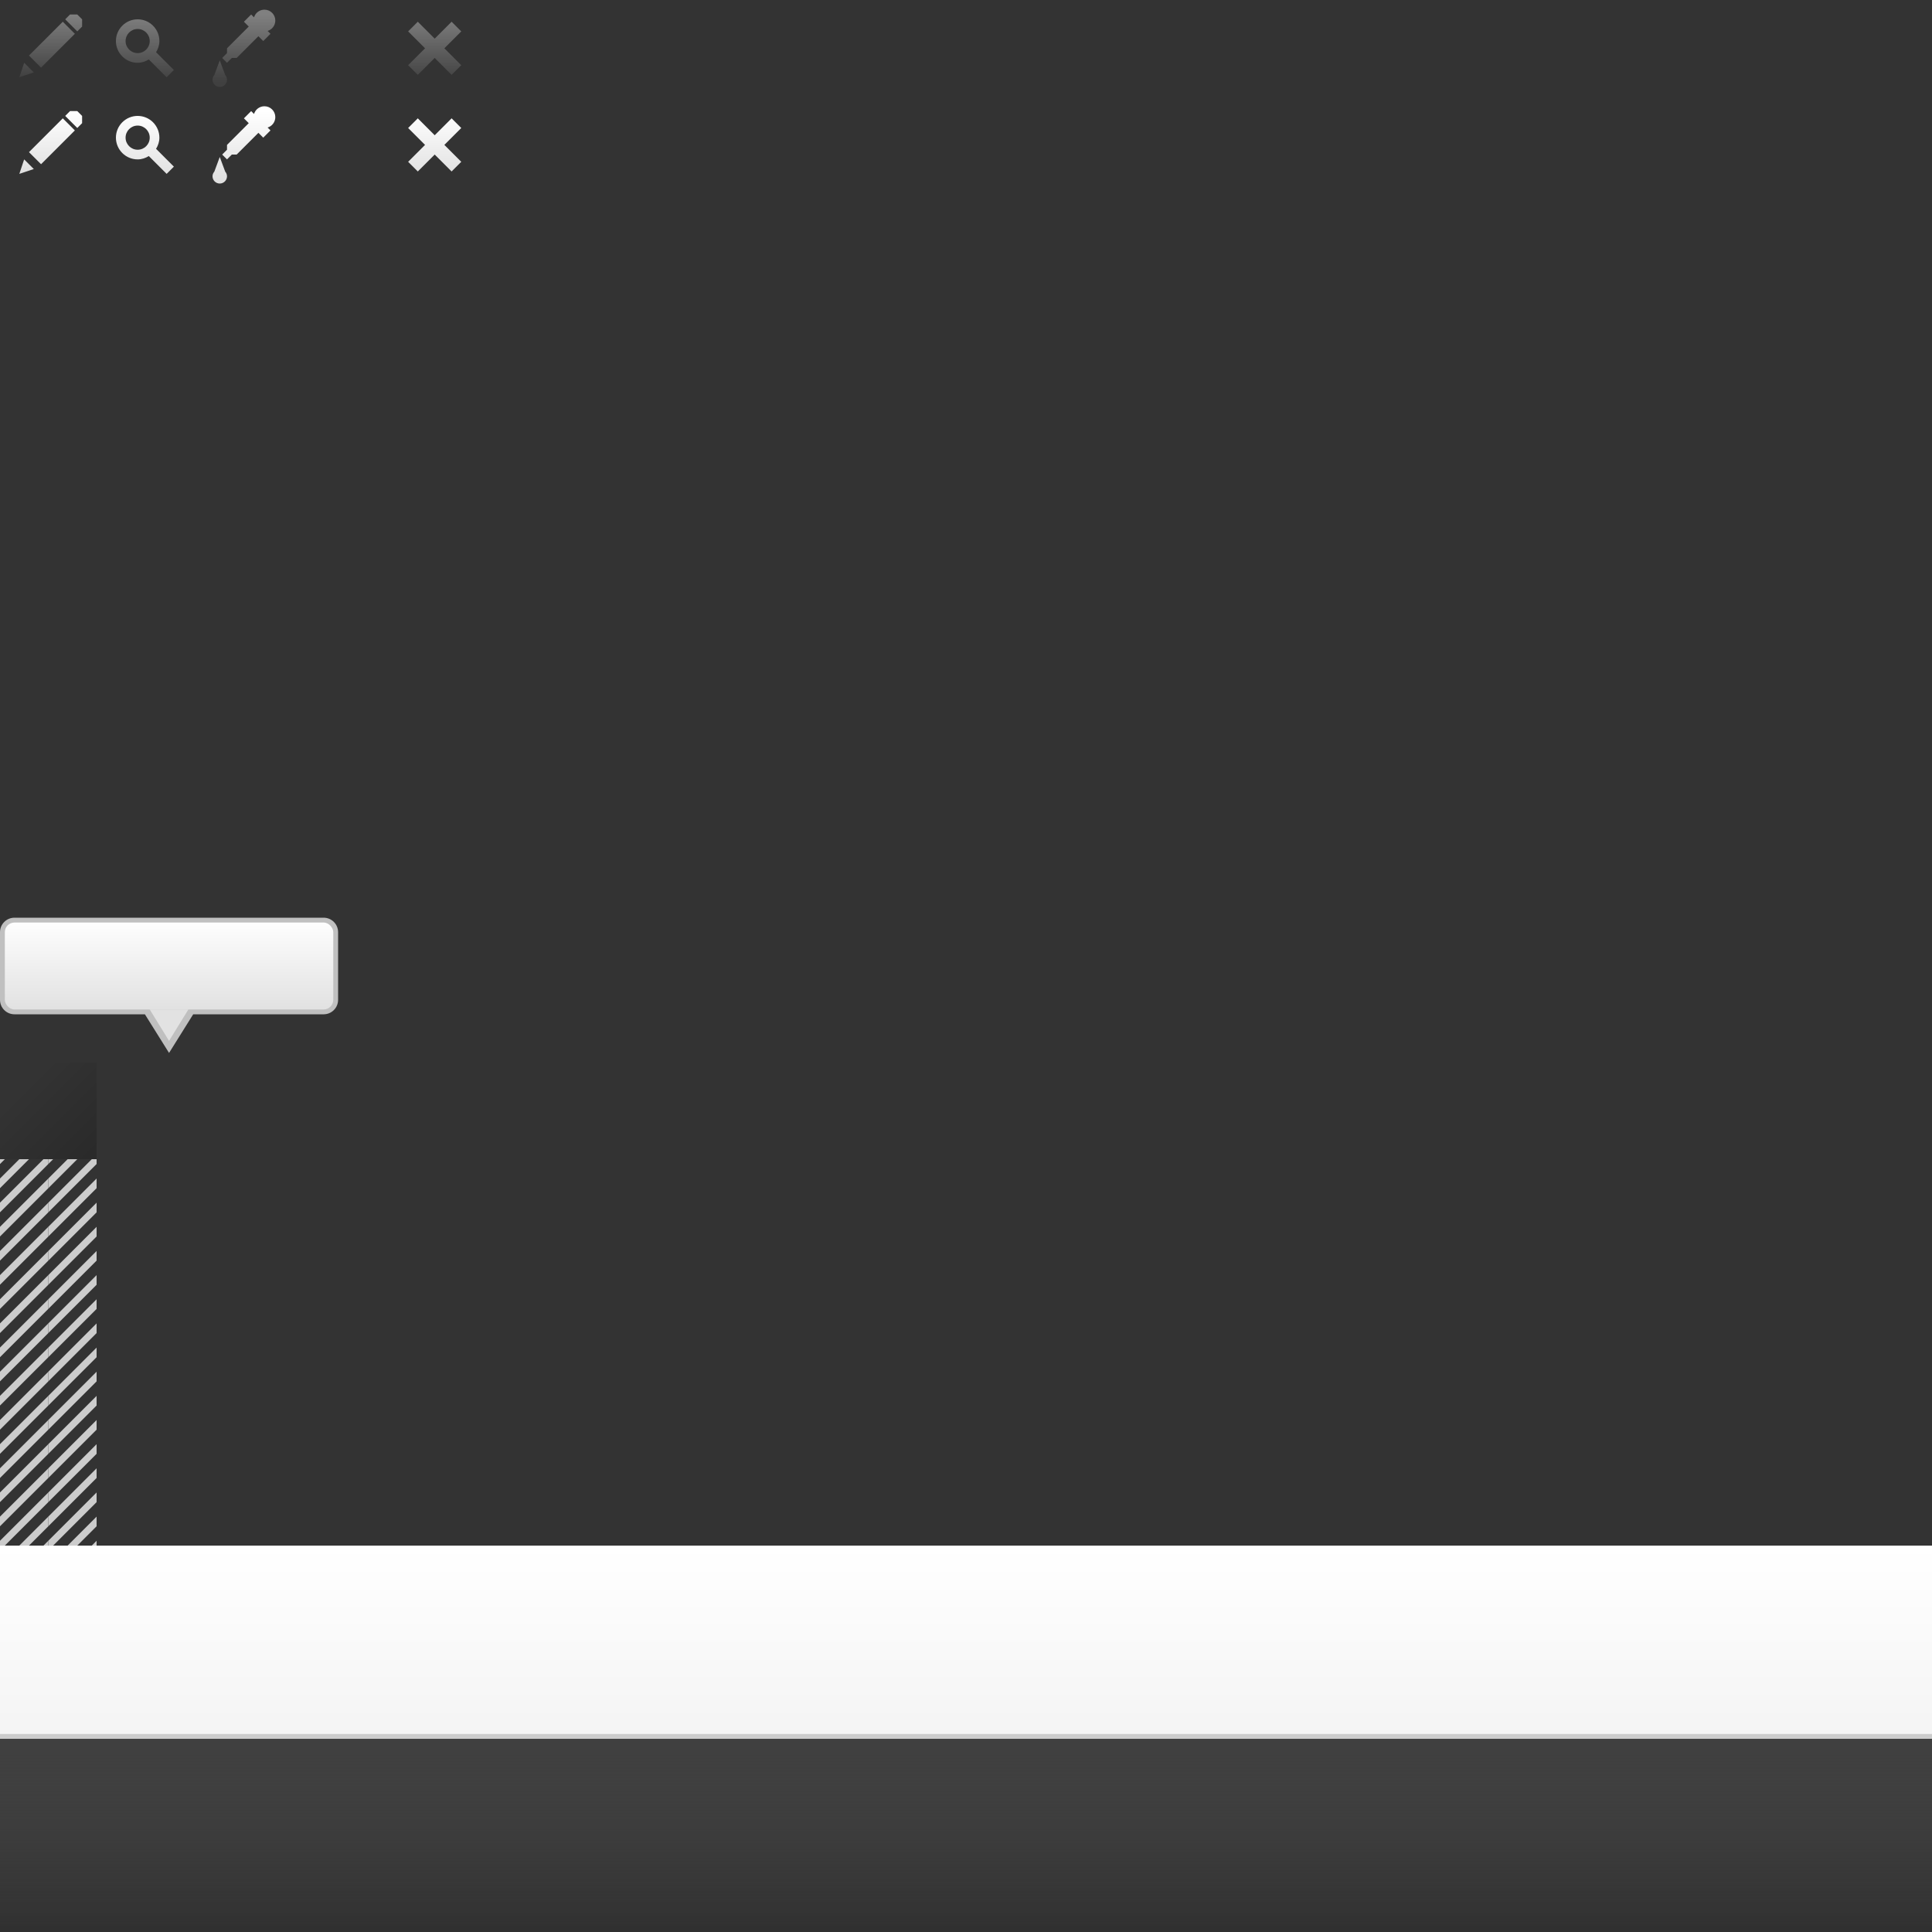 <?xml version="1.0" encoding="UTF-8" standalone="no"?>
<!-- Created with Inkscape (http://www.inkscape.org/) -->
<svg
   xmlns:dc="http://purl.org/dc/elements/1.1/"
   xmlns:cc="http://creativecommons.org/ns#"
   xmlns:rdf="http://www.w3.org/1999/02/22-rdf-syntax-ns#"
   xmlns:svg="http://www.w3.org/2000/svg"
   xmlns="http://www.w3.org/2000/svg"
   xmlns:xlink="http://www.w3.org/1999/xlink"
   xmlns:sodipodi="http://sodipodi.sourceforge.net/DTD/sodipodi-0.dtd"
   xmlns:inkscape="http://www.inkscape.org/namespaces/inkscape"
   width="400"
   height="400"
   id="svg2"
   sodipodi:version="0.32"
   inkscape:version="0.46"
   version="1.0"
   sodipodi:docname="sprite.svg"
   inkscape:output_extension="org.inkscape.output.svg.inkscape"
   inkscape:export-filename="/home/devseed/tilemill/tilemill/static/images/sprite.png"
   inkscape:export-xdpi="90"
   inkscape:export-ydpi="90">
  <rect width="100%" height="100%" fill="#333333" stroke="none"/>
  <defs
     id="defs4">
    <linearGradient
       inkscape:collect="always"
       id="linearGradient3212">
      <stop
         style="stop-color:#000000;stop-opacity:0.188"
         offset="0"
         id="stop3214" />
      <stop
         style="stop-color:#000000;stop-opacity:0;"
         offset="1"
         id="stop3216" />
    </linearGradient>
    <linearGradient
       inkscape:collect="always"
       id="linearGradient3234">
      <stop
         style="stop-color:#ffffff;stop-opacity:1"
         offset="0"
         id="stop3236" />
      <stop
         style="stop-color:#f4f4f4;stop-opacity:1"
         offset="1"
         id="stop3238" />
    </linearGradient>
    <linearGradient
       inkscape:collect="always"
       id="linearGradient3224">
      <stop
         style="stop-color:#ffffff;stop-opacity:1;"
         offset="0"
         id="stop3226" />
      <stop
         style="stop-color:#ffffff;stop-opacity:0;"
         offset="1"
         id="stop3228" />
    </linearGradient>
    <linearGradient
       inkscape:collect="always"
       id="linearGradient3186">
      <stop
         style="stop-color:#404040;stop-opacity:1"
         offset="0"
         id="stop3188" />
      <stop
         style="stop-color:#404040;stop-opacity:0"
         offset="1"
         id="stop3190" />
    </linearGradient>
    <linearGradient
       inkscape:collect="always"
       id="linearGradient3176">
      <stop
         style="stop-color:#404040;stop-opacity:1"
         offset="0"
         id="stop3178" />
      <stop
         style="stop-color:#303030;stop-opacity:1"
         offset="1"
         id="stop3180" />
    </linearGradient>
    <linearGradient
       id="linearGradient3203"
       inkscape:collect="always">
      <stop
         id="stop3205"
         offset="0"
         style="stop-color:#ffffff;stop-opacity:1" />
      <stop
         id="stop3207"
         offset="1"
         style="stop-color:#e0e0e0;stop-opacity:1" />
    </linearGradient>
    <linearGradient
       inkscape:collect="always"
       id="linearGradient3156">
      <stop
         style="stop-color:#808080;stop-opacity:1;"
         offset="0"
         id="stop3158" />
      <stop
         style="stop-color:#404040;stop-opacity:1"
         offset="1"
         id="stop3160" />
    </linearGradient>
    <linearGradient
       inkscape:collect="always"
       id="linearGradient3171">
      <stop
         style="stop-color:#808080;stop-opacity:1;"
         offset="0"
         id="stop3173" />
      <stop
         style="stop-color:#6a6a6a;stop-opacity:1"
         offset="1"
         id="stop3175" />
    </linearGradient>
    <inkscape:perspective
       sodipodi:type="inkscape:persp3d"
       inkscape:vp_x="0 : 526.18109 : 1"
       inkscape:vp_y="0 : 1000 : 0"
       inkscape:vp_z="744.09448 : 526.18109 : 1"
       inkscape:persp3d-origin="372.04724 : 350.78739 : 1"
       id="perspective10" />
    <linearGradient
       inkscape:collect="always"
       xlink:href="#linearGradient3171"
       id="linearGradient3177"
       x1="0"
       y1="20"
       x2="0"
       y2="40"
       gradientUnits="userSpaceOnUse" />
    <linearGradient
       inkscape:collect="always"
       xlink:href="#linearGradient3156"
       id="linearGradient3162"
       x1="4"
       y1="3"
       x2="4"
       y2="16"
       gradientUnits="userSpaceOnUse" />
    <linearGradient
       inkscape:collect="always"
       xlink:href="#linearGradient3156"
       id="linearGradient3170"
       x1="37"
       y1="3"
       x2="37"
       y2="17"
       gradientUnits="userSpaceOnUse" />
    <linearGradient
       inkscape:collect="always"
       xlink:href="#linearGradient3156"
       id="linearGradient3189"
       x1="53"
       y1="3"
       x2="53"
       y2="17"
       gradientUnits="userSpaceOnUse"
       gradientTransform="translate(5,0)" />
    <linearGradient
       inkscape:collect="always"
       xlink:href="#linearGradient3203"
       id="linearGradient3197"
       gradientUnits="userSpaceOnUse"
       x1="37"
       y1="3"
       x2="37"
       y2="17"
       gradientTransform="translate(0,20)" />
    <linearGradient
       inkscape:collect="always"
       xlink:href="#linearGradient3203"
       id="linearGradient3199"
       gradientUnits="userSpaceOnUse"
       x1="4"
       y1="3"
       x2="4"
       y2="16"
       gradientTransform="translate(0,20)" />
    <linearGradient
       inkscape:collect="always"
       xlink:href="#linearGradient3203"
       id="linearGradient3201"
       gradientUnits="userSpaceOnUse"
       gradientTransform="translate(5,20)"
       x1="53"
       y1="3"
       x2="53"
       y2="17" />
    <linearGradient
       inkscape:collect="always"
       xlink:href="#linearGradient3176"
       id="linearGradient3182"
       x1="0"
       y1="360"
       x2="0"
       y2="400"
       gradientUnits="userSpaceOnUse" />
    <linearGradient
       inkscape:collect="always"
       xlink:href="#linearGradient3186"
       id="linearGradient3192"
       x1="0"
       y1="360"
       x2="0"
       y2="400"
       gradientUnits="userSpaceOnUse" />
    <linearGradient
       inkscape:collect="always"
       xlink:href="#linearGradient3176"
       id="linearGradient3214"
       gradientUnits="userSpaceOnUse"
       x1="0"
       y1="360"
       x2="0"
       y2="400" />
    <linearGradient
       inkscape:collect="always"
       xlink:href="#linearGradient3186"
       id="linearGradient3216"
       gradientUnits="userSpaceOnUse"
       x1="0"
       y1="360"
       x2="0"
       y2="400" />
    <linearGradient
       inkscape:collect="always"
       xlink:href="#linearGradient3234"
       id="linearGradient3219"
       gradientUnits="userSpaceOnUse"
       x1="0"
       y1="360"
       x2="0"
       y2="400"
       gradientTransform="translate(0,-40)" />
    <linearGradient
       inkscape:collect="always"
       xlink:href="#linearGradient3224"
       id="linearGradient3230"
       x1="0"
       y1="320"
       x2="0"
       y2="360"
       gradientUnits="userSpaceOnUse" />
    <linearGradient
       inkscape:collect="always"
       xlink:href="#linearGradient3224"
       id="linearGradient3232"
       gradientUnits="userSpaceOnUse"
       x1="0"
       y1="320"
       x2="0"
       y2="360"
       gradientTransform="translate(31.944,22.549)" />
    <linearGradient
       inkscape:collect="always"
       xlink:href="#linearGradient3212"
       id="linearGradient3218"
       x1="20"
       y1="240"
       x2="5"
       y2="225"
       gradientUnits="userSpaceOnUse" />
    <linearGradient
       inkscape:collect="always"
       xlink:href="#linearGradient3203"
       id="linearGradient3220"
       x1="70"
       y1="190"
       x2="70"
       y2="218"
       gradientUnits="userSpaceOnUse" />
    <linearGradient
       inkscape:collect="always"
       xlink:href="#linearGradient3203"
       id="linearGradient3233"
       x1="70"
       y1="190"
       x2="70"
       y2="210"
       gradientUnits="userSpaceOnUse" />
  </defs>
  <sodipodi:namedview
     id="base"
     pagecolor="#ffffff"
     bordercolor="#666666"
     borderopacity="1.0"
     gridtolerance="10000"
     guidetolerance="10"
     objecttolerance="10"
     inkscape:pageopacity="0.0"
     inkscape:pageshadow="2"
     inkscape:zoom="9.3132257"
     inkscape:cx="99.433127"
     inkscape:cy="379.32582"
     inkscape:document-units="px"
     inkscape:current-layer="layer1"
     showgrid="true"
     inkscape:snap-bbox="true">
    <inkscape:grid
       type="xygrid"
       id="grid2383"
       visible="true"
       enabled="true" />
  </sodipodi:namedview>
  <g
     inkscape:label="Layer 1"
     inkscape:groupmode="layer"
     id="layer1">
    <rect
       style="fill:url(#linearGradient3219);fill-opacity:1.0;fill-rule:nonzero;stroke:none;stroke-width:0;stroke-linecap:butt;stroke-linejoin:round;marker:none;marker-start:none;marker-mid:none;marker-end:none;stroke-miterlimit:0;stroke-dasharray:none;stroke-dashoffset:0;stroke-opacity:1;visibility:visible;display:inline;overflow:visible;enable-background:accumulate"
       id="rect3210"
       width="400"
       height="40"
       x="0"
       y="320" />
    <path
       style="opacity:1;fill:url(#linearGradient3170);fill-opacity:1;fill-rule:nonzero;stroke:none;stroke-width:0;stroke-linecap:butt;stroke-linejoin:round;marker:none;marker-start:none;marker-mid:none;marker-end:none;stroke-miterlimit:0;stroke-dasharray:none;stroke-dashoffset:0;stroke-opacity:1;visibility:visible;display:inline;overflow:visible;enable-background:accumulate"
       d="M 28.5,4 C 26.016,4 24,6.016 24,8.5 C 24,10.984 26.016,13 28.5,13 C 29.357,13 30.131,12.729 30.812,12.312 L 34.5,16 L 36,14.5 L 32.312,10.812 C 32.729,10.131 33,9.357 33,8.5 C 33,6.016 30.984,4 28.5,4 z M 28.5,6 C 29.88,6 31,7.12 31,8.5 C 31,9.88 29.88,11 28.5,11 C 27.12,11 26,9.88 26,8.5 C 26,7.12 27.12,6 28.5,6 z"
       id="path2385" />
    <path
       style="opacity:1;fill:url(#linearGradient3162);fill-opacity:1;fill-rule:nonzero;stroke:none;stroke-width:0;stroke-linecap:butt;stroke-linejoin:round;marker:none;marker-start:none;marker-mid:none;marker-end:none;stroke-miterlimit:0;stroke-dasharray:none;stroke-dashoffset:0;stroke-opacity:1;visibility:visible;display:inline;overflow:visible;enable-background:accumulate"
       d="M 14.5,3 L 13.5,4 L 16,6.5 L 17,5.5 L 17,4 L 16,3 L 14.5,3 z M 13,4.5 L 6,11.5 L 8.5,14 L 15.5,7 L 13,4.5 z M 5,13 L 4,16 L 7,15 L 5,13 z"
       id="path3163" />
    <path
       style="opacity:1;fill:url(#linearGradient3189);fill-opacity:1;fill-rule:nonzero;stroke:none;stroke-width:0;stroke-linecap:butt;stroke-linejoin:round;marker:none;marker-start:none;marker-mid:none;marker-end:none;stroke-miterlimit:0;stroke-dasharray:none;stroke-dashoffset:0;stroke-opacity:1;visibility:visible;display:inline;overflow:visible;enable-background:accumulate"
       d="M 54.75,2 C 53.734,2 52.873,2.668 52.594,3.594 L 52,3 L 50.5,4.5 L 51.5,5.5 L 47,10 L 47,11 L 46,12 L 47,13 L 48,12 L 49,12 L 53.5,7.5 L 54.5,8.5 L 56,7 L 55.406,6.406 C 56.332,6.127 57,5.266 57,4.25 C 57,3.008 55.992,2 54.75,2 z M 45.5,12.5 L 44.375,15.531 C 44.149,15.794 44,16.126 44,16.5 C 44,17.328 44.672,18 45.5,18 C 46.328,18 47,17.328 47,16.5 C 47,16.126 46.851,15.794 46.625,15.531 L 45.5,12.5 z"
       id="path3172" />
    <path
       id="path3191"
       d="M 28.5,24 C 26.016,24 24,26.016 24,28.5 C 24,30.984 26.016,33 28.5,33 C 29.357,33 30.131,32.729 30.812,32.312 L 34.5,36 L 36,34.5 L 32.312,30.812 C 32.729,30.131 33,29.357 33,28.5 C 33,26.016 30.984,24 28.5,24 z M 28.5,26 C 29.88,26 31,27.12 31,28.5 C 31,29.88 29.88,31 28.5,31 C 27.12,31 26,29.88 26,28.5 C 26,27.12 27.12,26 28.5,26 z"
       style="opacity:1;fill:url(#linearGradient3197);fill-opacity:1.0;fill-rule:nonzero;stroke:none;stroke-width:0;stroke-linecap:butt;stroke-linejoin:round;marker:none;marker-start:none;marker-mid:none;marker-end:none;stroke-miterlimit:0;stroke-dasharray:none;stroke-dashoffset:0;stroke-opacity:1;visibility:visible;display:inline;overflow:visible;enable-background:accumulate" />
    <path
       id="path3193"
       d="M 14.5,23 L 13.5,24 L 16,26.5 L 17,25.5 L 17,24 L 16,23 L 14.5,23 z M 13,24.5 L 6,31.5 L 8.5,34 L 15.5,27 L 13,24.5 z M 5,33 L 4,36 L 7,35 L 5,33 z"
       style="opacity:1;fill:url(#linearGradient3199);fill-opacity:1.0;fill-rule:nonzero;stroke:none;stroke-width:0;stroke-linecap:butt;stroke-linejoin:round;marker:none;marker-start:none;marker-mid:none;marker-end:none;stroke-miterlimit:0;stroke-dasharray:none;stroke-dashoffset:0;stroke-opacity:1;visibility:visible;display:inline;overflow:visible;enable-background:accumulate" />
    <path
       id="path3195"
       d="M 54.75,22 C 53.734,22 52.873,22.668 52.594,23.594 L 52,23 L 50.5,24.5 L 51.5,25.5 L 47,30 L 47,31 L 46,32 L 47,33 L 48,32 L 49,32 L 53.5,27.5 L 54.5,28.5 L 56,27 L 55.406,26.406 C 56.332,26.127 57,25.266 57,24.25 C 57,23.008 55.992,22 54.75,22 z M 45.5,32.5 L 44.375,35.531 C 44.149,35.794 44,36.126 44,36.5 C 44,37.328 44.672,38 45.5,38 C 46.328,38 47,37.328 47,36.5 C 47,36.126 46.851,35.794 46.625,35.531 L 45.5,32.5 z"
       style="opacity:1;fill:url(#linearGradient3201);fill-opacity:1.0;fill-rule:nonzero;stroke:none;stroke-width:0;stroke-linecap:butt;stroke-linejoin:round;marker:none;marker-start:none;marker-mid:none;marker-end:none;stroke-miterlimit:0;stroke-dasharray:none;stroke-dashoffset:0;stroke-opacity:1;visibility:visible;display:inline;overflow:visible;enable-background:accumulate" />
    <path
       style="opacity:1;fill:url(#linearGradient3189);fill-opacity:1;fill-rule:nonzero;stroke:none;stroke-width:0;stroke-linecap:butt;stroke-linejoin:round;marker:none;marker-start:none;marker-mid:none;marker-end:none;stroke-miterlimit:0;stroke-dasharray:none;stroke-dashoffset:0;stroke-opacity:1;visibility:visible;display:inline;overflow:visible;enable-background:accumulate;color:#000000"
       d="M 68,3 C 66.896,3 66,3.896 66,5 L 66,6 L 65,6 L 64,7 L 64,8 L 75,8 L 75,7 L 74,6 L 73,6 L 73,5 C 73,3.896 72.104,3 71,3 L 68,3 z M 68,4.5 L 71,4.5 L 71,6 L 68,6 L 68,4.5 z M 65,9 L 65,16 L 66,17 L 73,17 L 74,16 L 74,9 L 73,9 L 72,14 L 72,9 L 70,9 L 69.5,14 L 69,9 L 67,9 L 67,14 L 66,9 L 65,9 z"
       id="rect2439"
       sodipodi:nodetypes="cccccccccccccccccccccccccccccccccc" />
    <path
       sodipodi:nodetypes="cccccccccccccccccccccccccccccccccc"
       id="path3259"
       d="M 68,23 C 66.896,23 66,23.896 66,25 L 66,26 L 65,26 L 64,27 L 64,28 L 75,28 L 75,27 L 74,26 L 73,26 L 73,25 C 73,23.896 72.104,23 71,23 L 68,23 z M 68,24.5 L 71,24.5 L 71,26 L 68,26 L 68,24.5 z M 65,29 L 65,36 L 66,37 L 73,37 L 74,36 L 74,29 L 73,29 L 72,34 L 72,29 L 70,29 L 69.5,34 L 69,29 L 67,29 L 67,34 L 66,29 L 65,29 z"
       style="opacity:1;fill:url(#linearGradient3197);fill-opacity:1;fill-rule:nonzero;stroke:none;stroke-width:0;stroke-linecap:butt;stroke-linejoin:round;marker:none;marker-start:none;marker-mid:none;marker-end:none;stroke-miterlimit:0;stroke-dasharray:none;stroke-dashoffset:0;stroke-opacity:1;visibility:visible;display:inline;overflow:visible;enable-background:accumulate;color:#000000" />
    <g
       id="g3194">
      <rect
         y="360"
         x="0"
         height="40"
         width="400"
         id="rect2404"
         style="opacity:1;fill:url(#linearGradient3182);fill-opacity:1;fill-rule:nonzero;stroke:none;stroke-width:0;stroke-linecap:butt;stroke-linejoin:round;marker:none;marker-start:none;marker-mid:none;marker-end:none;stroke-miterlimit:0;stroke-dasharray:none;stroke-dashoffset:0;stroke-opacity:1;visibility:visible;display:inline;overflow:visible;enable-background:accumulate" />
      <rect
         style="opacity:1;fill:url(#linearGradient3192);fill-opacity:1;fill-rule:nonzero;stroke:none;stroke-width:0;stroke-linecap:butt;stroke-linejoin:round;marker:none;marker-start:none;marker-mid:none;marker-end:none;stroke-miterlimit:0;stroke-dasharray:none;stroke-dashoffset:0;stroke-opacity:1;visibility:visible;display:inline;overflow:visible;enable-background:accumulate"
         id="rect3184"
         width="400"
         height="40"
         x="0"
         y="360" />
    </g>
    <rect
       y="359"
       x="0"
       height="1"
       width="400"
       id="rect3212"
       style="opacity:1;fill:#cccccc;fill-opacity:1;fill-rule:nonzero;stroke:none;stroke-width:0;stroke-linecap:butt;stroke-linejoin:round;marker:none;marker-start:none;marker-mid:none;marker-end:none;stroke-miterlimit:0;stroke-dasharray:none;stroke-dashoffset:0;stroke-opacity:1;visibility:visible;display:inline;overflow:visible;enable-background:accumulate" />
    <path
       style="opacity:1;fill:#cccccc;fill-opacity:1;fill-rule:nonzero;stroke:none;stroke-width:0;stroke-linecap:butt;stroke-linejoin:round;marker:none;marker-start:none;marker-mid:none;marker-end:none;stroke-miterlimit:0;stroke-dasharray:none;stroke-dashoffset:0;stroke-opacity:1;visibility:visible;display:inline;overflow:visible;enable-background:accumulate"
       d="M 0 240 L 0 241 L 1 240 L 0 240 z M 4 240 L 0 244 L 0 246 L 6 240 L 4 240 z M 9 240 L 0 249 L 0 250 L 0 251 L 1 250 L 10 241 L 10 240 L 9 240 z M 10 244 L 4 250 L 0 254 L 0 256 L 6 250 L 10 246 L 10 244 z M 10 249 L 9 250 L 0 259 L 0 260 L 0 261 L 1 260 L 10 251 L 10 250 L 10 249 z M 10 254 L 4 260 L 0 264 L 0 266 L 6 260 L 10 256 L 10 254 z M 10 259 L 9 260 L 0 269 L 0 270 L 0 271 L 1 270 L 10 261 L 10 260 L 10 259 z M 10 264 L 4 270 L 0 274 L 0 276 L 6 270 L 10 266 L 10 264 z M 10 269 L 9 270 L 0 279 L 0 280 L 0 281 L 1 280 L 10 271 L 10 270 L 10 269 z M 10 274 L 4 280 L 0 284 L 0 286 L 6 280 L 10 276 L 10 274 z M 10 279 L 9 280 L 0 289 L 0 290 L 0 291 L 1 290 L 10 281 L 10 280 L 10 279 z M 10 284 L 4 290 L 0 294 L 0 296 L 6 290 L 10 286 L 10 284 z M 10 289 L 9 290 L 0 299 L 0 300 L 0 301 L 1 300 L 10 291 L 10 290 L 10 289 z M 10 294 L 4 300 L 0 304 L 0 306 L 6 300 L 10 296 L 10 294 z M 10 299 L 9 300 L 0 309 L 0 310 L 0 311 L 1 310 L 10 301 L 10 300 L 10 299 z M 10 304 L 4 310 L 0 314 L 0 316 L 6 310 L 10 306 L 10 304 z M 10 309 L 9 310 L 0 319 L 0 320 L 1 320 L 10 311 L 10 310 L 10 309 z M 10 314 L 4 320 L 6 320 L 10 316 L 10 314 z M 10 319 L 9 320 L 10 320 L 10 319 z "
       id="path3319" />
    <path
       id="path3410"
       d="M 10,240 L 10,241 L 11,240 L 10,240 z M 14,240 L 10,244 L 10,246 L 16,240 L 14,240 z M 19,240 L 10,249 L 10,250 L 10,251 L 11,250 L 20,241 L 20,240 L 19,240 z M 20,244 L 14,250 L 10,254 L 10,256 L 16,250 L 20,246 L 20,244 z M 20,249 L 19,250 L 10,259 L 10,260 L 10,261 L 11,260 L 20,251 L 20,250 L 20,249 z M 20,254 L 14,260 L 10,264 L 10,266 L 16,260 L 20,256 L 20,254 z M 20,259 L 19,260 L 10,269 L 10,270 L 10,271 L 11,270 L 20,261 L 20,260 L 20,259 z M 20,264 L 14,270 L 10,274 L 10,276 L 16,270 L 20,266 L 20,264 z M 20,269 L 19,270 L 10,279 L 10,280 L 10,281 L 11,280 L 20,271 L 20,270 L 20,269 z M 20,274 L 14,280 L 10,284 L 10,286 L 16,280 L 20,276 L 20,274 z M 20,279 L 19,280 L 10,289 L 10,290 L 10,291 L 11,290 L 20,281 L 20,280 L 20,279 z M 20,284 L 14,290 L 10,294 L 10,296 L 16,290 L 20,286 L 20,284 z M 20,289 L 19,290 L 10,299 L 10,300 L 10,301 L 11,300 L 20,291 L 20,290 L 20,289 z M 20,294 L 14,300 L 10,304 L 10,306 L 16,300 L 20,296 L 20,294 z M 20,299 L 19,300 L 10,309 L 10,310 L 10,311 L 11,310 L 20,301 L 20,300 L 20,299 z M 20,304 L 14,310 L 10,314 L 10,316 L 16,310 L 20,306 L 20,304 z M 20,309 L 19,310 L 10,319 L 10,320 L 11,320 L 20,311 L 20,310 L 20,309 z M 20,314 L 14,320 L 16,320 L 20,316 L 20,314 z M 20,319 L 19,320 L 20,320 L 20,319 z"
       style="opacity:1;fill:#cccccc;fill-opacity:1;fill-rule:nonzero;stroke:none;stroke-width:0;stroke-linecap:butt;stroke-linejoin:round;marker:none;marker-start:none;marker-mid:none;marker-end:none;stroke-miterlimit:0;stroke-dasharray:none;stroke-dashoffset:0;stroke-opacity:1;visibility:visible;display:inline;overflow:visible;enable-background:accumulate" />
    <path
       style="opacity:1;fill:url(#linearGradient3189);fill-opacity:1;fill-rule:nonzero;stroke:none;stroke-width:0;stroke-linecap:butt;stroke-linejoin:round;marker:none;marker-start:none;marker-mid:none;marker-end:none;stroke-miterlimit:0;stroke-dasharray:none;stroke-dashoffset:0;stroke-opacity:1;visibility:visible;display:inline;overflow:visible;enable-background:accumulate;color:#000000"
       d="M 86.5 4.5 L 84.5 6.5 L 88 10 L 84.5 13.5 L 86.5 15.5 L 90 12 L 93.5 15.5 L 95.5 13.5 L 92 10 L 95.5 6.5 L 93.5 4.5 L 90 8 L 86.5 4.5 z "
       id="path2431" />
    <path
       id="path2436"
       d="M 86.5,24.5 L 84.5,26.5 L 88,30 L 84.5,33.5 L 86.5,35.5 L 90,32 L 93.5,35.5 L 95.5,33.5 L 92,30 L 95.5,26.5 L 93.5,24.5 L 90,28 L 86.5,24.5 z"
       style="opacity:1;fill:url(#linearGradient3197);fill-opacity:1;fill-rule:nonzero;stroke:none;stroke-width:0;stroke-linecap:butt;stroke-linejoin:round;marker:none;marker-start:none;marker-mid:none;marker-end:none;stroke-miterlimit:0;stroke-dasharray:none;stroke-dashoffset:0;stroke-opacity:1;visibility:visible;display:inline;overflow:visible;enable-background:accumulate;color:#000000" />
    <rect
       style="opacity:1;fill:url(#linearGradient3218);fill-opacity:1;fill-rule:nonzero;stroke:none;stroke-width:0;stroke-linecap:butt;stroke-linejoin:round;marker:none;marker-start:none;marker-mid:none;marker-end:none;stroke-miterlimit:0;stroke-dasharray:none;stroke-dashoffset:0;stroke-opacity:1;visibility:visible;display:inline;overflow:visible;enable-background:accumulate"
       id="rect2440"
       width="20"
       height="20"
       x="0"
       y="220" />
    <g
       id="g3237">
      <path
         style="opacity:1;fill:#c0c0c0;fill-opacity:1;fill-rule:nonzero;stroke:none;stroke-width:0;stroke-linecap:butt;stroke-linejoin:round;marker:none;marker-start:none;marker-mid:none;marker-end:none;stroke-miterlimit:0;stroke-dasharray:none;stroke-dashoffset:0;stroke-opacity:1;visibility:visible;display:inline;overflow:visible;enable-background:accumulate"
         d="M 3,190 C 1.338,190 -2.6111925e-18,191.338 0,193 L 0,207 C 0,208.662 1.338,210 3,210 L 30,210 L 35,218 L 40,210 L 67,210 C 68.662,210 70,208.662 70,207 L 70,193 C 70,191.338 68.662,190 67,190 L 3,190 z"
         id="path3222"
         sodipodi:nodetypes="cccccccccccc" />
      <rect
         rx="2"
         ry="2"
         y="191"
         x="1"
         height="18"
         width="68"
         id="rect3224"
         style="opacity:1;fill:url(#linearGradient3233);fill-opacity:1;fill-rule:nonzero;stroke:none;stroke-width:0;stroke-linecap:butt;stroke-linejoin:round;marker:none;marker-start:none;marker-mid:none;marker-end:none;stroke-miterlimit:0;stroke-dasharray:none;stroke-dashoffset:0;stroke-opacity:1;visibility:visible;display:inline;overflow:visible;enable-background:accumulate" />
      <path
         sodipodi:nodetypes="ccc"
         id="path3235"
         d="M 31,209 L 35,215.5 L 39,209"
         style="opacity:1;fill:#e2e2e2;fill-opacity:1;fill-rule:nonzero;stroke:none;stroke-width:0;stroke-linecap:butt;stroke-linejoin:round;marker:none;marker-start:none;marker-mid:none;marker-end:none;stroke-miterlimit:0;stroke-dasharray:none;stroke-dashoffset:0;stroke-opacity:1;visibility:visible;display:inline;overflow:visible;enable-background:accumulate" />
    </g>
    <path
       style="opacity:1;fill:url(#linearGradient3189);fill-opacity:1;fill-rule:nonzero;stroke:none;stroke-width:0;stroke-linecap:butt;stroke-linejoin:round;marker:none;marker-start:none;marker-mid:none;marker-end:none;stroke-miterlimit:0;stroke-dasharray:none;stroke-dashoffset:0;stroke-opacity:1;visibility:visible;display:inline;overflow:visible;enable-background:accumulate;color:#000000"
       d="M 110 6 C 105 6 103 10 103 10 C 103.134 10.014 105 14 110 14 C 115 14 117 10 117 10 C 117 10 115 6 110 6 z M 110 7 C 111.656 7 113 8.344 113 10 C 113 11.656 111.656 13 110 13 C 108.344 13 107 11.656 107 10 C 107 8.344 108.344 7 110 7 z "
       id="path2445" />
    <path
       id="path3220"
       d="M 110,26 C 105,26 103,30 103,30 C 103.134,30.014 105,34 110,34 C 115,34 117,30 117,30 C 117,30 115,26 110,26 z M 110,27 C 111.656,27 113,28.344 113,30 C 113,31.656 111.656,33 110,33 C 108.344,33 107,31.656 107,30 C 107,28.344 108.344,27 110,27 z"
       style="opacity:1;fill:url(#linearGradient3197);fill-opacity:1;fill-rule:nonzero;stroke:none;stroke-width:0;stroke-linecap:butt;stroke-linejoin:round;marker:none;marker-start:none;marker-mid:none;marker-end:none;stroke-miterlimit:0;stroke-dasharray:none;stroke-dashoffset:0;stroke-opacity:1;visibility:visible;display:inline;overflow:visible;enable-background:accumulate;color:#000000" />
  </g>
</svg>
